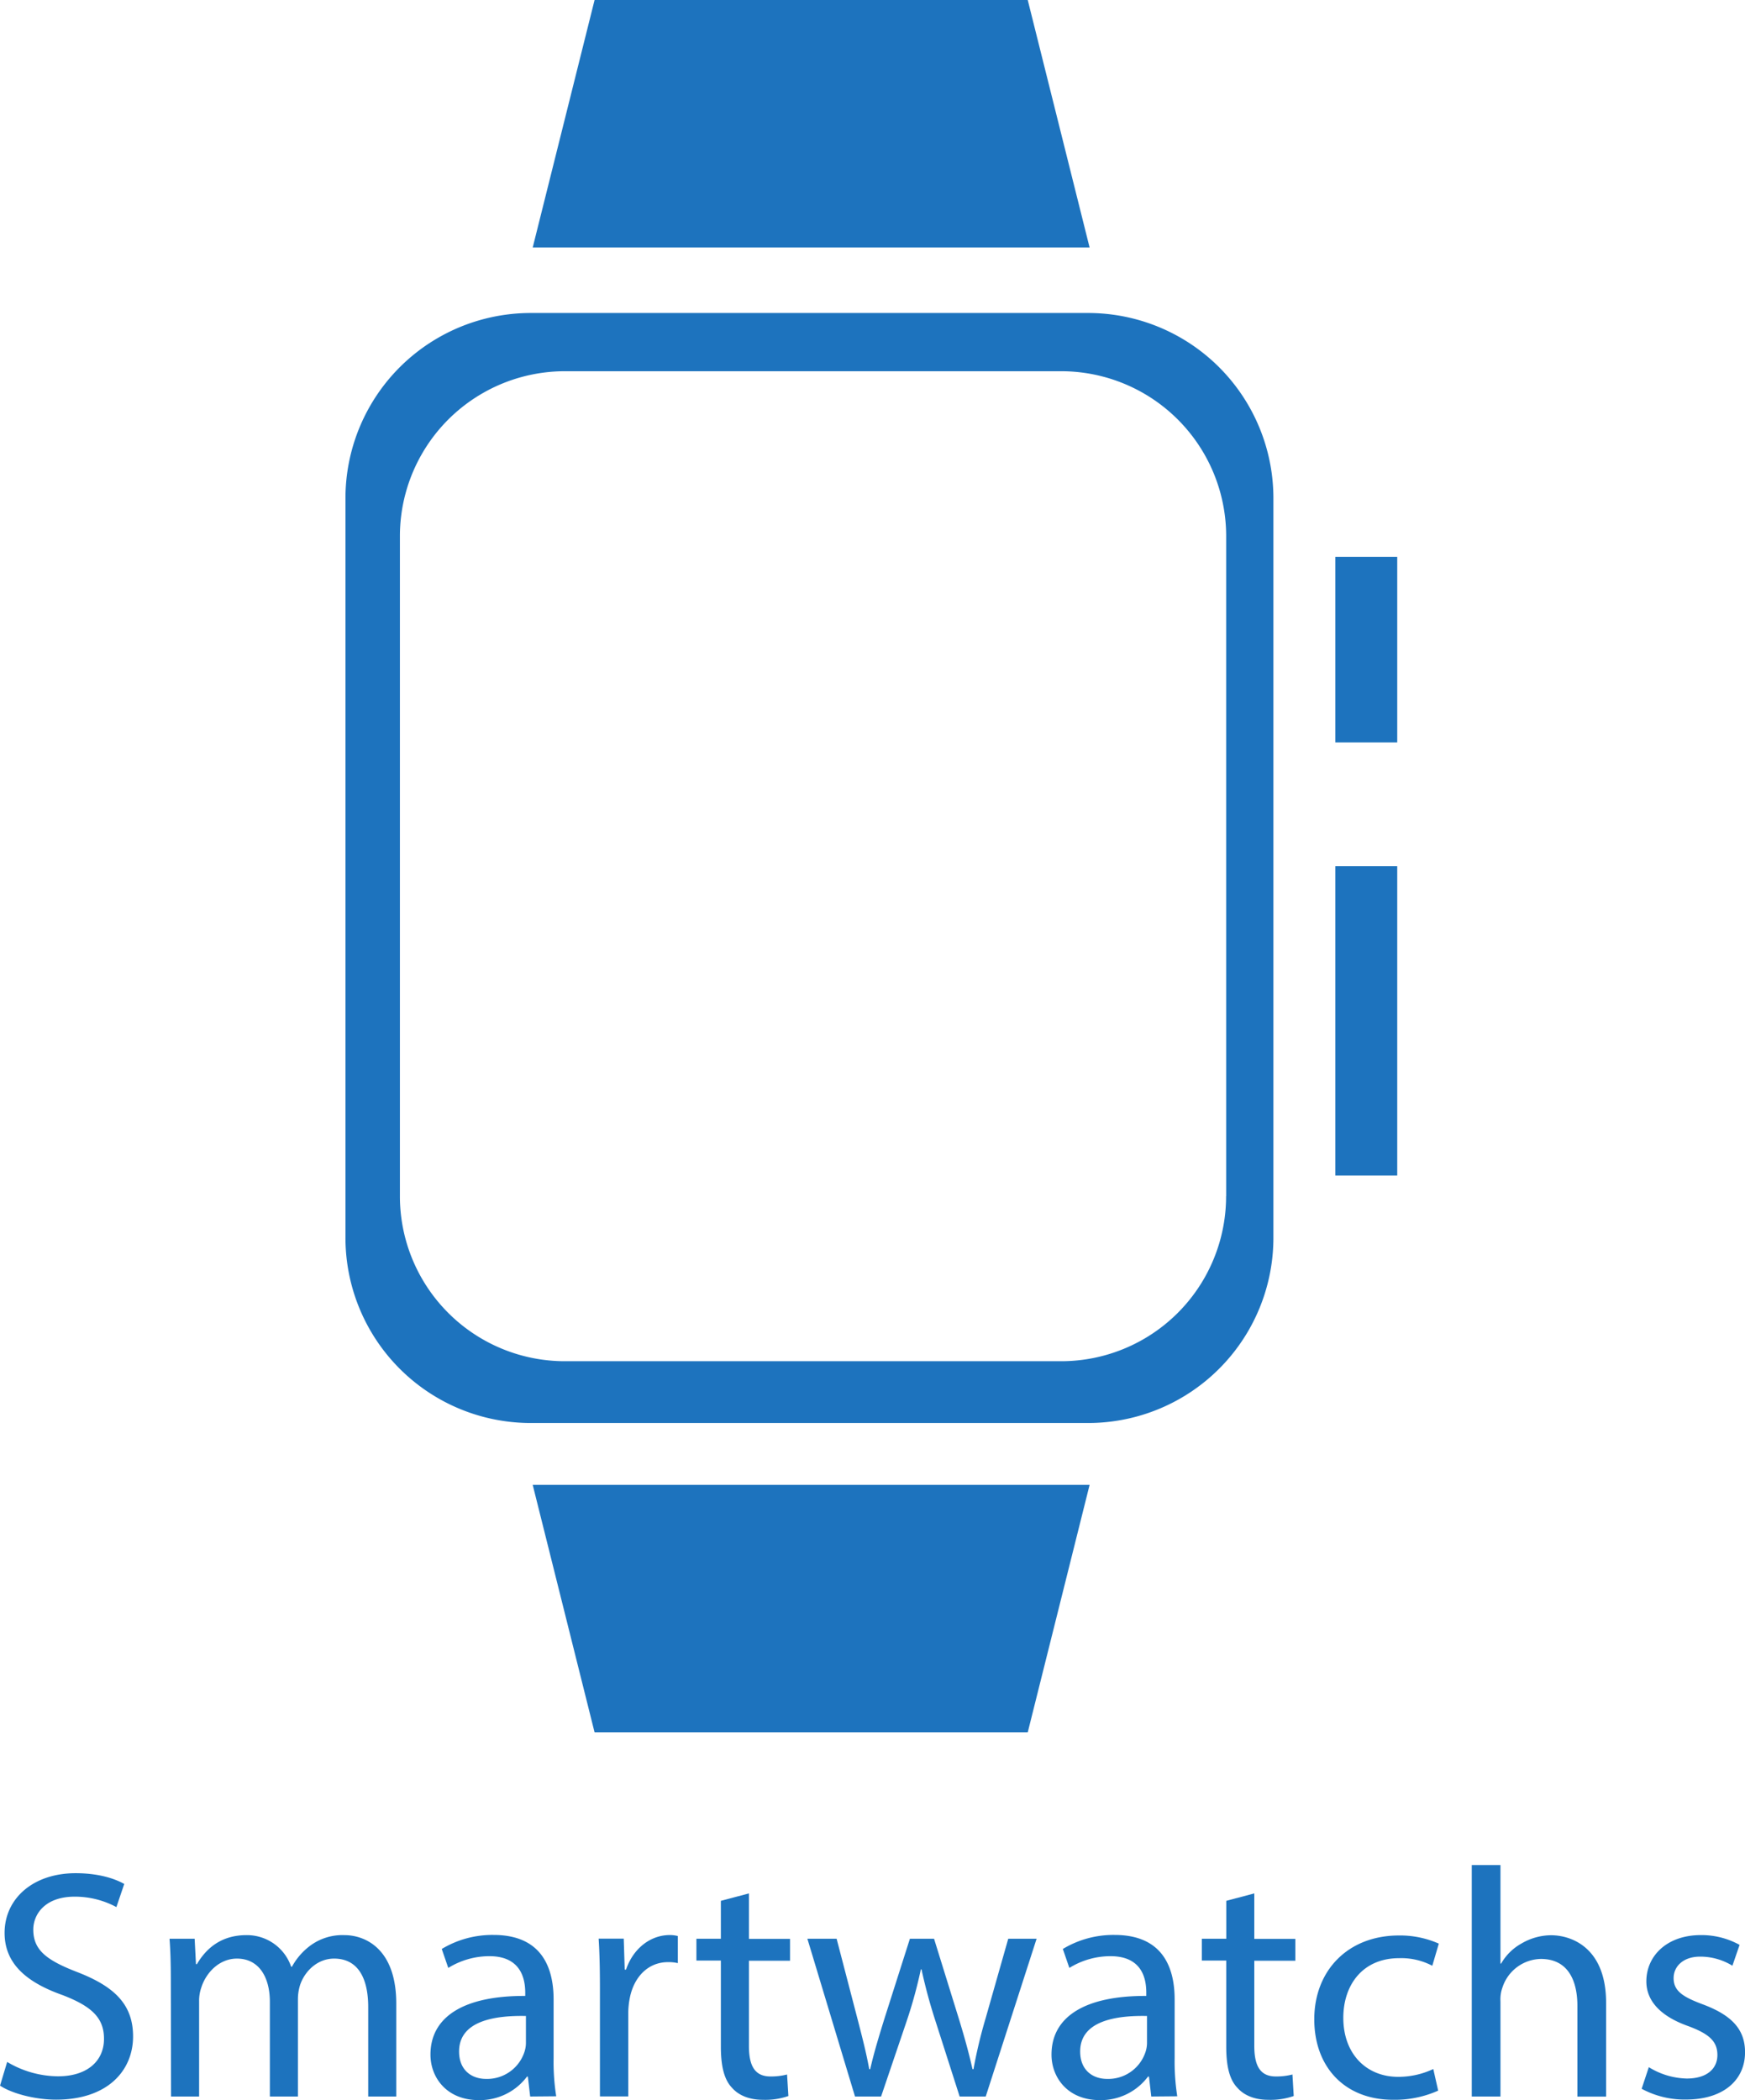<svg xmlns="http://www.w3.org/2000/svg" viewBox="0 0 460.27 554.01"><defs><style>.cls-1{fill:#1d73be;}</style></defs><title>smartwatches-categoria@</title><g id="Capa_2" data-name="Capa 2"><g id="Capa_1-2" data-name="Capa 1"><path class="cls-1" d="M1.89,543.94a26.49,26.49,0,0,0,13.42,3.79c7.65,0,12.12-4,12.12-9.89,0-5.42-3.09-8.52-10.92-11.53-9.46-3.35-15.3-8.25-15.3-16.42,0-9,7.48-15.74,18.74-15.74,5.94,0,10.24,1.38,12.82,2.84l-2.07,6.1a23.1,23.1,0,0,0-11-2.75c-7.91,0-10.92,4.73-10.92,8.69,0,5.42,3.53,8.08,11.53,11.18,9.8,3.78,14.79,8.51,14.79,17,0,8.94-6.62,16.68-20.3,16.68-5.59,0-11.69-1.63-14.79-3.7Z"/><path class="cls-1" d="M45.06,522.7c0-4.3-.08-7.82-.34-11.26h6.62l.35,6.7h.25c2.33-3.95,6.2-7.65,13.08-7.65a12.31,12.31,0,0,1,11.78,8.34H77a17.17,17.17,0,0,1,4.64-5.42,14.24,14.24,0,0,1,9.21-2.92c5.5,0,13.67,3.61,13.67,18.06v24.51h-7.4V529.5c0-8-2.92-12.82-9-12.82-4.3,0-7.65,3.18-8.94,6.88a12.6,12.6,0,0,0-.6,3.79v25.71h-7.4V528.12c0-6.62-2.92-11.44-8.68-11.44-4.73,0-8.17,3.79-9.38,7.57a10.45,10.45,0,0,0-.6,3.7v25.11h-7.4Z"/><path class="cls-1" d="M139.84,553.06l-.61-5.25H139a15.52,15.52,0,0,1-12.73,6.2c-8.43,0-12.73-5.94-12.73-12,0-10.06,8.94-15.56,25-15.48v-.86c0-3.44-1-9.63-9.46-9.63a20.67,20.67,0,0,0-10.84,3.1l-1.72-5a25.8,25.8,0,0,1,13.67-3.7c12.73,0,15.83,8.69,15.83,17v15.56a58.19,58.19,0,0,0,.69,10Zm-1.12-21.24c-8.26-.17-17.63,1.29-17.63,9.37,0,4.9,3.27,7.23,7.14,7.23a10.36,10.36,0,0,0,10.06-7,7.8,7.8,0,0,0,.43-2.41Z"/><path class="cls-1" d="M158.24,524.42c0-4.9-.09-9.11-.34-13h6.62l.26,8.17h.34c1.89-5.59,6.45-9.12,11.52-9.12a8.22,8.22,0,0,1,2.15.26v7.14a10.85,10.85,0,0,0-2.58-.26c-5.33,0-9.11,4-10.14,9.72a20.35,20.35,0,0,0-.35,3.52v22.19h-7.48Z"/><path class="cls-1" d="M197.54,499.48v12h10.84v5.76H197.54v22.44c0,5.16,1.46,8.09,5.68,8.09a16.67,16.67,0,0,0,4.38-.52l.35,5.68a18.64,18.64,0,0,1-6.71,1c-3.53,0-6.37-1.12-8.17-3.18-2.15-2.24-2.93-5.94-2.93-10.84V517.2h-6.45v-5.76h6.45v-10Z"/><path class="cls-1" d="M220.67,511.44l5.51,21.15c1.2,4.65,2.32,8.95,3.09,13.25h.26c.95-4.22,2.32-8.69,3.7-13.16L240,511.44h6.37l6.45,20.81c1.54,5,2.75,9.37,3.69,13.59h.26A127.29,127.29,0,0,1,260,532.33l5.94-20.89h7.48L260,553.06h-6.88l-6.36-19.87a138.5,138.5,0,0,1-3.7-13.67h-.17a122.93,122.93,0,0,1-3.78,13.76l-6.71,19.78h-6.88l-12.56-41.62Z"/><path class="cls-1" d="M303.66,553.06l-.6-5.25h-.26a15.5,15.5,0,0,1-12.73,6.2c-8.42,0-12.72-5.94-12.72-12,0-10.06,8.94-15.56,25-15.48v-.86c0-3.44-.94-9.63-9.46-9.63a20.64,20.64,0,0,0-10.83,3.1l-1.72-5a25.77,25.77,0,0,1,13.67-3.7c12.73,0,15.82,8.69,15.82,17v15.56a59.22,59.22,0,0,0,.69,10Zm-1.12-21.24c-8.25-.17-17.63,1.29-17.63,9.37,0,4.9,3.27,7.23,7.14,7.23a10.35,10.35,0,0,0,10.06-7,7.8,7.8,0,0,0,.43-2.41Z"/><path class="cls-1" d="M330.84,499.48v12h10.83v5.76H330.84v22.44c0,5.16,1.46,8.09,5.67,8.09a16.76,16.76,0,0,0,4.39-.52l.34,5.68a18.54,18.54,0,0,1-6.7,1c-3.53,0-6.37-1.12-8.17-3.18-2.16-2.24-2.93-5.94-2.93-10.84V517.2H317v-5.76h6.45v-10Z"/><path class="cls-1" d="M379.34,551.51a27.89,27.89,0,0,1-11.95,2.41c-12.56,0-20.73-8.51-20.73-21.24s8.77-22.1,22.36-22.1a25.15,25.15,0,0,1,10.49,2.15l-1.72,5.84a17.55,17.55,0,0,0-8.77-2c-9.54,0-14.7,7-14.7,15.73,0,9.64,6.19,15.57,14.44,15.57a21.61,21.61,0,0,0,9.29-2.06Z"/><path class="cls-1" d="M388.2,492h7.57v26h.17a14,14,0,0,1,5.42-5.33,15.55,15.55,0,0,1,7.74-2.15c5.59,0,14.53,3.44,14.53,17.8v24.77h-7.57V529.15c0-6.71-2.49-12.38-9.63-12.38a10.88,10.88,0,0,0-10.15,7.57,9.16,9.16,0,0,0-.51,3.61v25.11H388.2Z"/><path class="cls-1" d="M434.9,545.32a19.82,19.82,0,0,0,10,3c5.51,0,8.09-2.75,8.09-6.19,0-3.61-2.15-5.59-7.74-7.66-7.48-2.66-11-6.79-11-11.78,0-6.71,5.42-12.21,14.36-12.21a20.69,20.69,0,0,1,10.23,2.58l-1.89,5.5a16.2,16.2,0,0,0-8.51-2.4c-4.47,0-7,2.58-7,5.67,0,3.44,2.5,5,7.91,7,7.23,2.76,10.93,6.37,10.93,12.56,0,7.31-5.68,12.47-15.57,12.47a23.76,23.76,0,0,1-11.7-2.84Z"/><rect class="cls-1" x="352.22" y="146.89" width="16.32" height="48.96"/><rect class="cls-1" x="352.22" y="228.5" width="16.32" height="81.61"/><polygon class="cls-1" points="271.08 0 156.83 0 140.51 65.29 287.4 65.29 271.08 0"/><polygon class="cls-1" points="140.51 391.71 156.83 457 271.08 457 287.4 391.71 140.51 391.71"/><path class="cls-1" d="M287,82.57H140a48.87,48.87,0,0,0-48.88,48.88V326.51A48.87,48.87,0,0,0,140,375.39H287a48.87,48.87,0,0,0,48.88-48.88V131.45A48.87,48.87,0,0,0,287,82.57Zm36.4,233a43.52,43.52,0,0,1-43.57,43.52H149.05a43.52,43.52,0,0,1-43.57-43.52V141.45a43.53,43.53,0,0,1,43.57-43.52h130.8a43.52,43.52,0,0,1,43.57,43.52v174.1Z"/></g></g></svg>